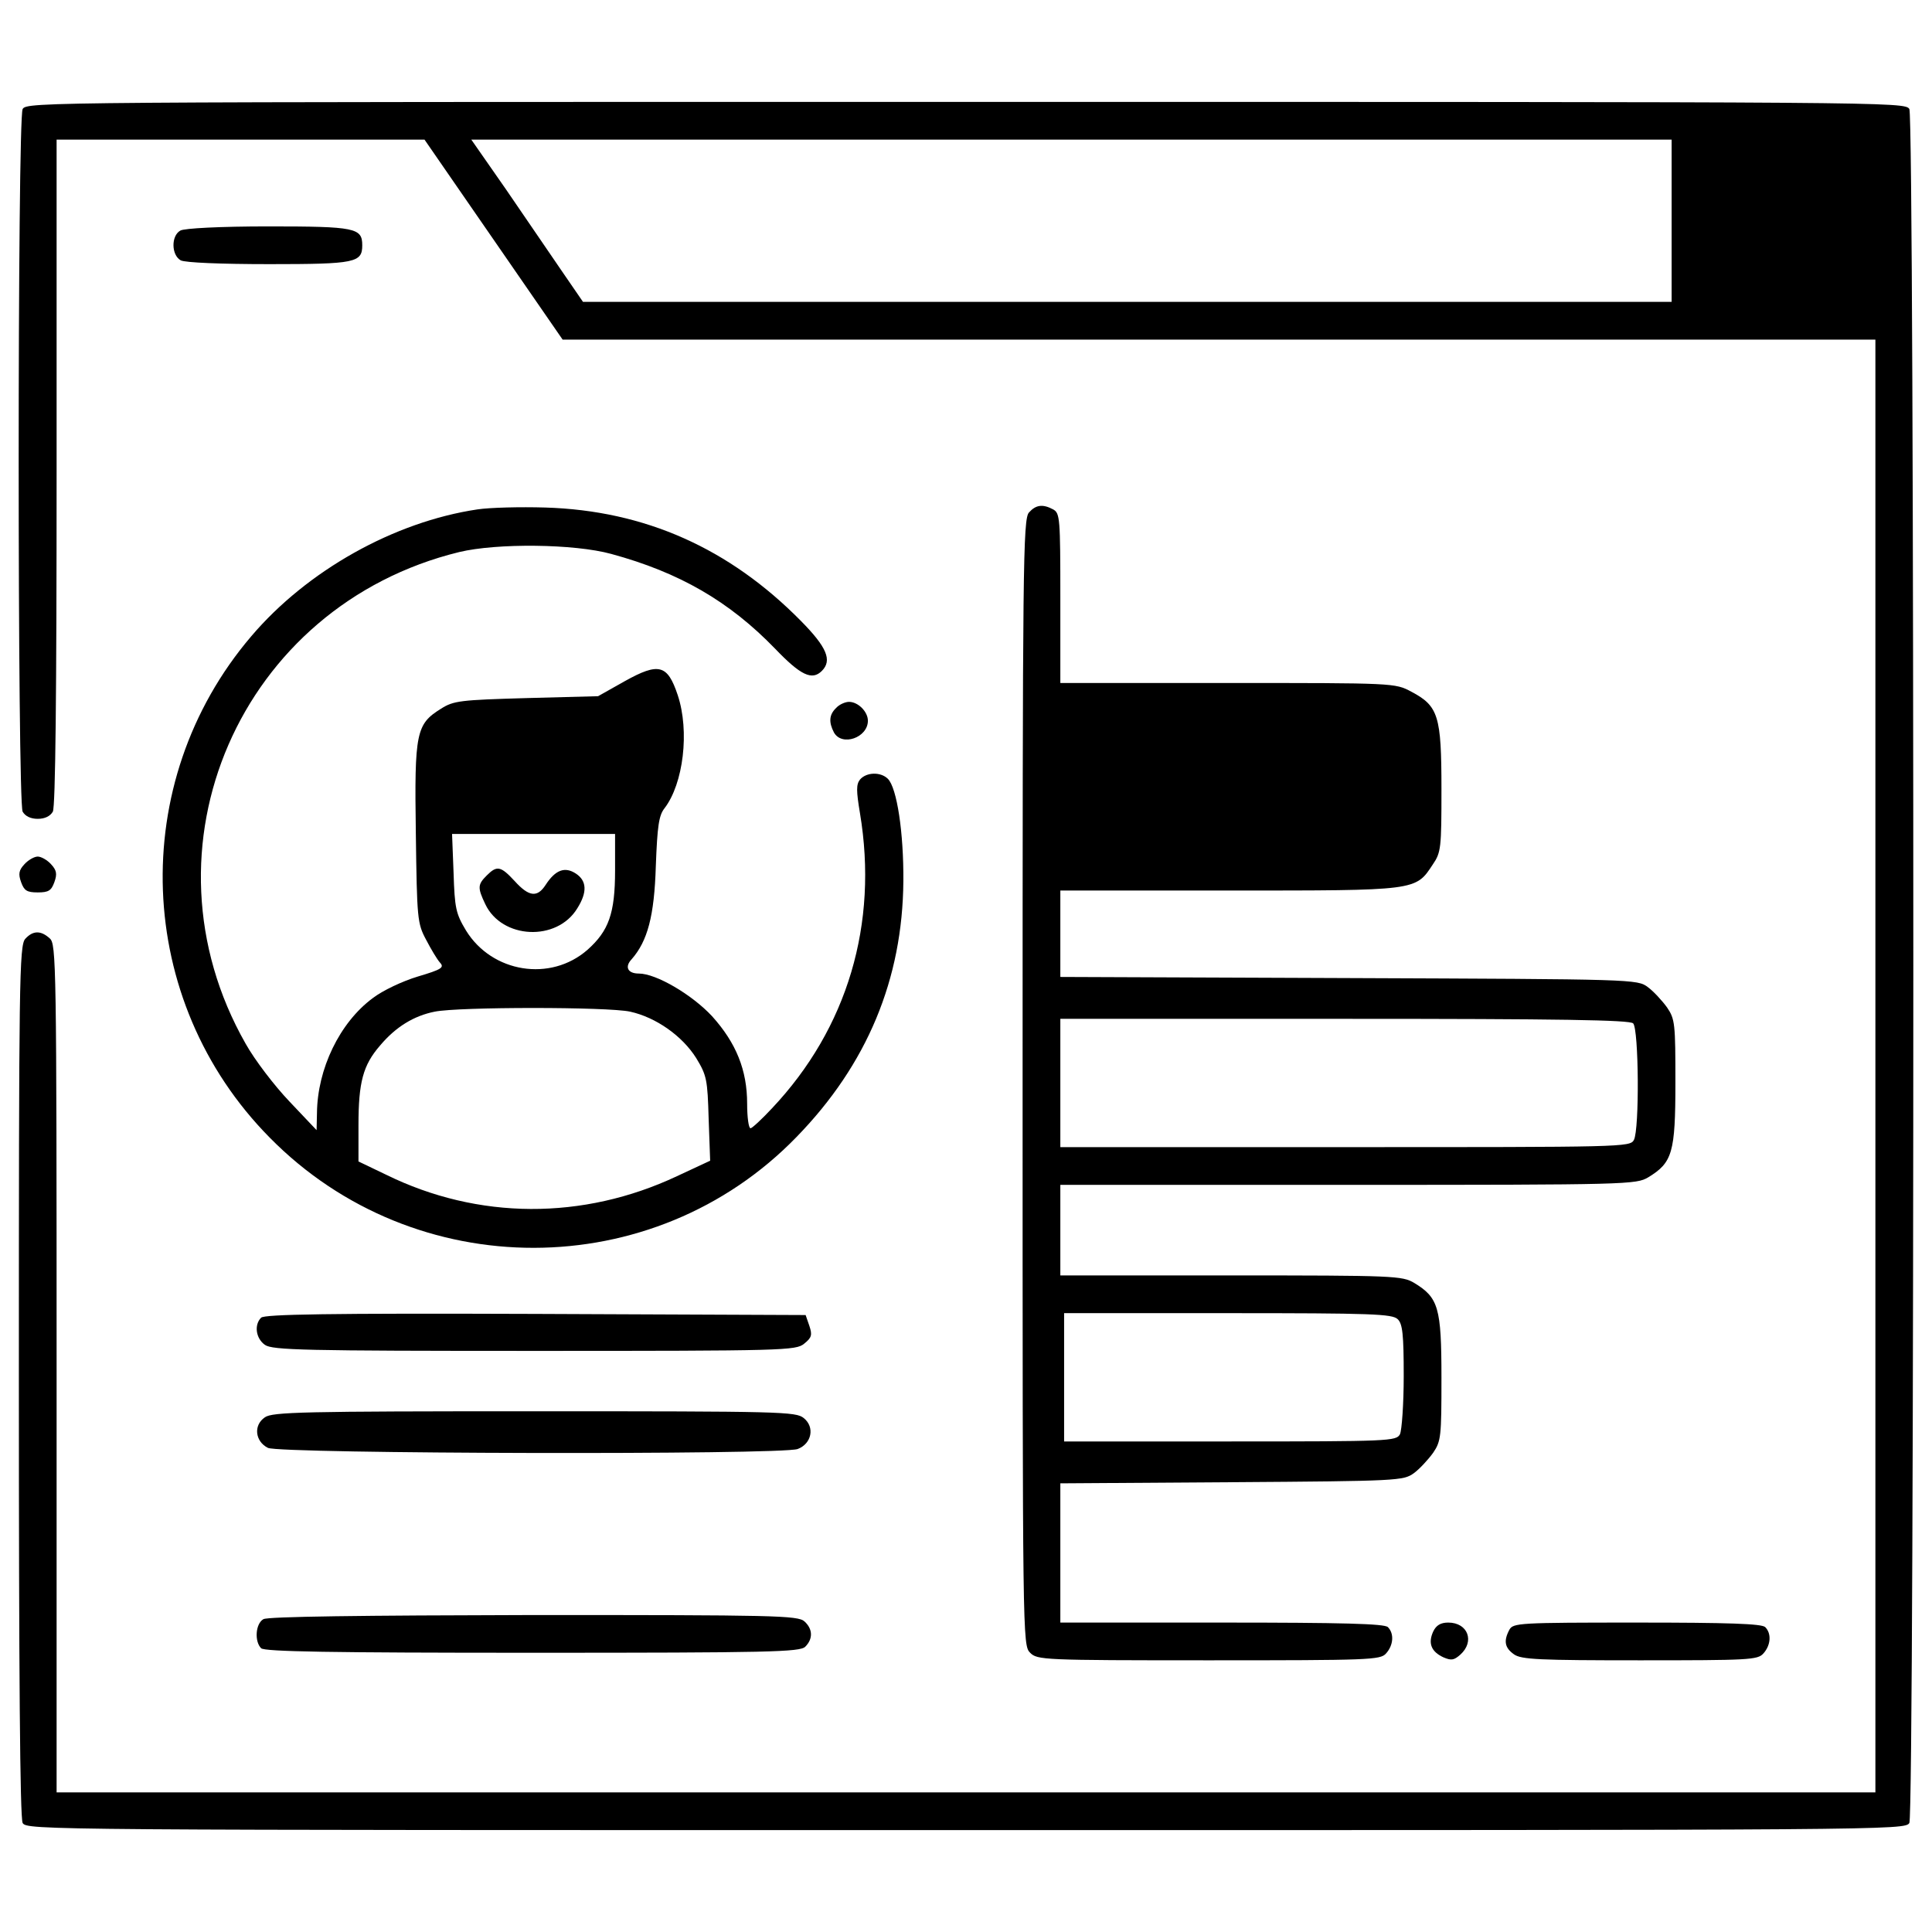 <?xml version="1.0" standalone="no"?>
<!DOCTYPE svg PUBLIC "-//W3C//DTD SVG 20010904//EN"
 "http://www.w3.org/TR/2001/REC-SVG-20010904/DTD/svg10.dtd">
<svg version="1.0" xmlns="http://www.w3.org/2000/svg"
 width="512pt" height="512pt" viewBox="0 0 512 512"
 preserveAspectRatio="xMidYMid meet">

<g transform="translate(0,512) scale(0.1,-0.1)"
fill="#000000" stroke="none">
<path d="M60 4831 c-14 -27 -14 -1835 0 -1862 7 -12 21 -19 40 -19 19 0 33 7
40 19 7 13 10 312 10 900 l0 881 488 0 487 0 183 -265 183 -265 1739 0 1740 0
0 -1925 0 -1925 -2410 0 -2410 0 0 1123 c0 1076 -1 1125 -18 1140 -24 22 -45
21 -65 -1 -16 -17 -17 -113 -17 -1171 0 -775 3 -1159 10 -1172 11 -19 49 -19
2500 -19 2451 0 2489 0 2500 19 14 27 14 4515 0 4542 -11 19 -49 19 -2500 19
-2451 0 -2489 0 -2500 -19z m4370 -296 l0 -215 -1442 0 -1443 0 -57 83 c-31
45 -97 142 -147 215 l-92 132 1591 0 1590 0 0 -215z"/>
<path d="M478 4509 c-25 -14 -24 -65 1 -79 12 -6 106 -10 235 -10 228 0 246 4
246 50 0 46 -18 50 -248 50 -129 0 -224 -5 -234 -11z"/>
<path d="M1265 3770 c-221 -33 -451 -162 -599 -336 -331 -388 -310 -966 49
-1329 384 -390 1017 -389 1396 2 187 192 281 418 283 678 1 128 -17 247 -41
271 -19 19 -57 18 -74 -2 -10 -13 -10 -29 0 -89 49 -293 -33 -570 -233 -782
-27 -29 -53 -53 -57 -53 -5 0 -9 29 -9 65 0 89 -29 161 -93 232 -53 57 -148
113 -194 113 -30 0 -38 18 -19 38 42 48 60 114 64 247 4 106 8 134 23 153 50
65 67 204 35 300 -27 81 -50 87 -140 37 l-71 -40 -190 -5 c-175 -5 -193 -7
-226 -28 -66 -41 -71 -62 -67 -330 3 -227 4 -239 27 -282 13 -25 29 -52 37
-61 12 -13 5 -18 -59 -37 -40 -12 -93 -37 -119 -57 -88 -65 -147 -188 -148
-305 l-1 -45 -72 76 c-40 42 -92 110 -116 153 -295 518 -15 1161 566 1303 100
24 305 22 403 -5 180 -49 312 -125 434 -251 68 -71 98 -85 124 -59 28 28 13
63 -55 132 -190 193 -414 293 -678 301 -66 2 -147 0 -180 -5z m365 -957 c0
-114 -17 -160 -73 -210 -98 -86 -253 -61 -322 51 -27 45 -30 59 -33 153 l-4
103 216 0 216 0 0 -97z m40 -374 c68 -15 138 -64 175 -123 28 -46 30 -57 33
-161 l4 -111 -88 -41 c-249 -117 -527 -116 -771 4 l-73 35 0 96 c0 114 12 159
57 211 42 50 90 79 145 90 64 13 459 13 518 0z"/>
<path d="M1290 2800 c-24 -24 -25 -32 -4 -76 44 -93 190 -100 244 -11 27 43
25 73 -4 92 -29 19 -54 10 -80 -30 -22 -34 -44 -32 -82 10 -37 40 -47 42 -74
15z"/>
<path d="M2727 3762 c-16 -17 -17 -136 -17 -1510 0 -1479 0 -1492 20 -1512 19
-19 33 -20 473 -20 427 0 455 1 470 18 20 22 22 53 5 70 -9 9 -120 12 -440 12
l-428 0 0 185 0 184 454 3 c443 3 455 4 483 24 15 11 38 36 51 54 21 31 22 43
22 199 0 186 -8 212 -72 251 -32 19 -52 20 -485 20 l-453 0 0 120 0 120 763 0
c743 0 763 1 795 20 64 39 72 65 72 251 0 156 -1 168 -22 199 -13 18 -36 43
-51 54 -28 21 -35 21 -793 24 l-764 3 0 114 0 115 448 0 c498 0 493 -1 539 69
22 32 23 44 23 200 0 194 -8 220 -80 258 -43 23 -45 23 -487 23 l-443 0 0 225
c0 212 -1 225 -19 235 -28 15 -46 12 -64 -8z m1601 -1354 c15 -15 17 -281 2
-309 -10 -19 -29 -19 -765 -19 l-755 0 0 170 0 170 753 0 c572 0 756 -3 765
-12z m-624 -784 c13 -12 16 -41 16 -150 0 -75 -5 -144 -10 -155 -10 -18 -26
-19 -450 -19 l-440 0 0 170 0 170 434 0 c382 0 436 -2 450 -16z"/>
<path d="M2216 3244 c-19 -18 -20 -38 -6 -65 21 -38 90 -14 90 31 0 24 -26 50
-50 50 -10 0 -26 -7 -34 -16z"/>
<path d="M65 2830 c-15 -16 -17 -26 -9 -48 8 -22 15 -27 44 -27 29 0 36 5 44
27 8 22 6 32 -9 48 -10 11 -26 20 -35 20 -9 0 -25 -9 -35 -20z"/>
<path d="M692 1628 c-19 -19 -14 -55 10 -72 20 -14 104 -16 714 -16 664 0 693
1 715 19 20 16 22 23 14 47 l-10 29 -716 3 c-548 2 -718 -1 -727 -10z"/>
<path d="M702 1364 c-31 -21 -26 -64 8 -81 31 -16 1363 -19 1404 -3 37 14 46
58 16 82 -21 17 -58 18 -714 18 -617 0 -694 -2 -714 -16z"/>
<path d="M698 829 c-21 -12 -24 -59 -6 -77 9 -9 183 -12 719 -12 630 0 709 2
723 16 21 21 20 47 -2 67 -17 16 -81 17 -718 17 -456 -1 -705 -4 -716 -11z"/>
<path d="M3798 796 c-14 -31 -5 -53 27 -68 21 -9 28 -8 45 7 39 35 20 85 -32
85 -20 0 -32 -7 -40 -24z"/>
<path d="M4000 801 c-16 -30 -12 -48 12 -65 19 -14 68 -16 334 -16 288 0 312
1 327 18 20 22 22 53 5 70 -9 9 -98 12 -340 12 -313 0 -328 -1 -338 -19z"/>
</g>
</svg>
